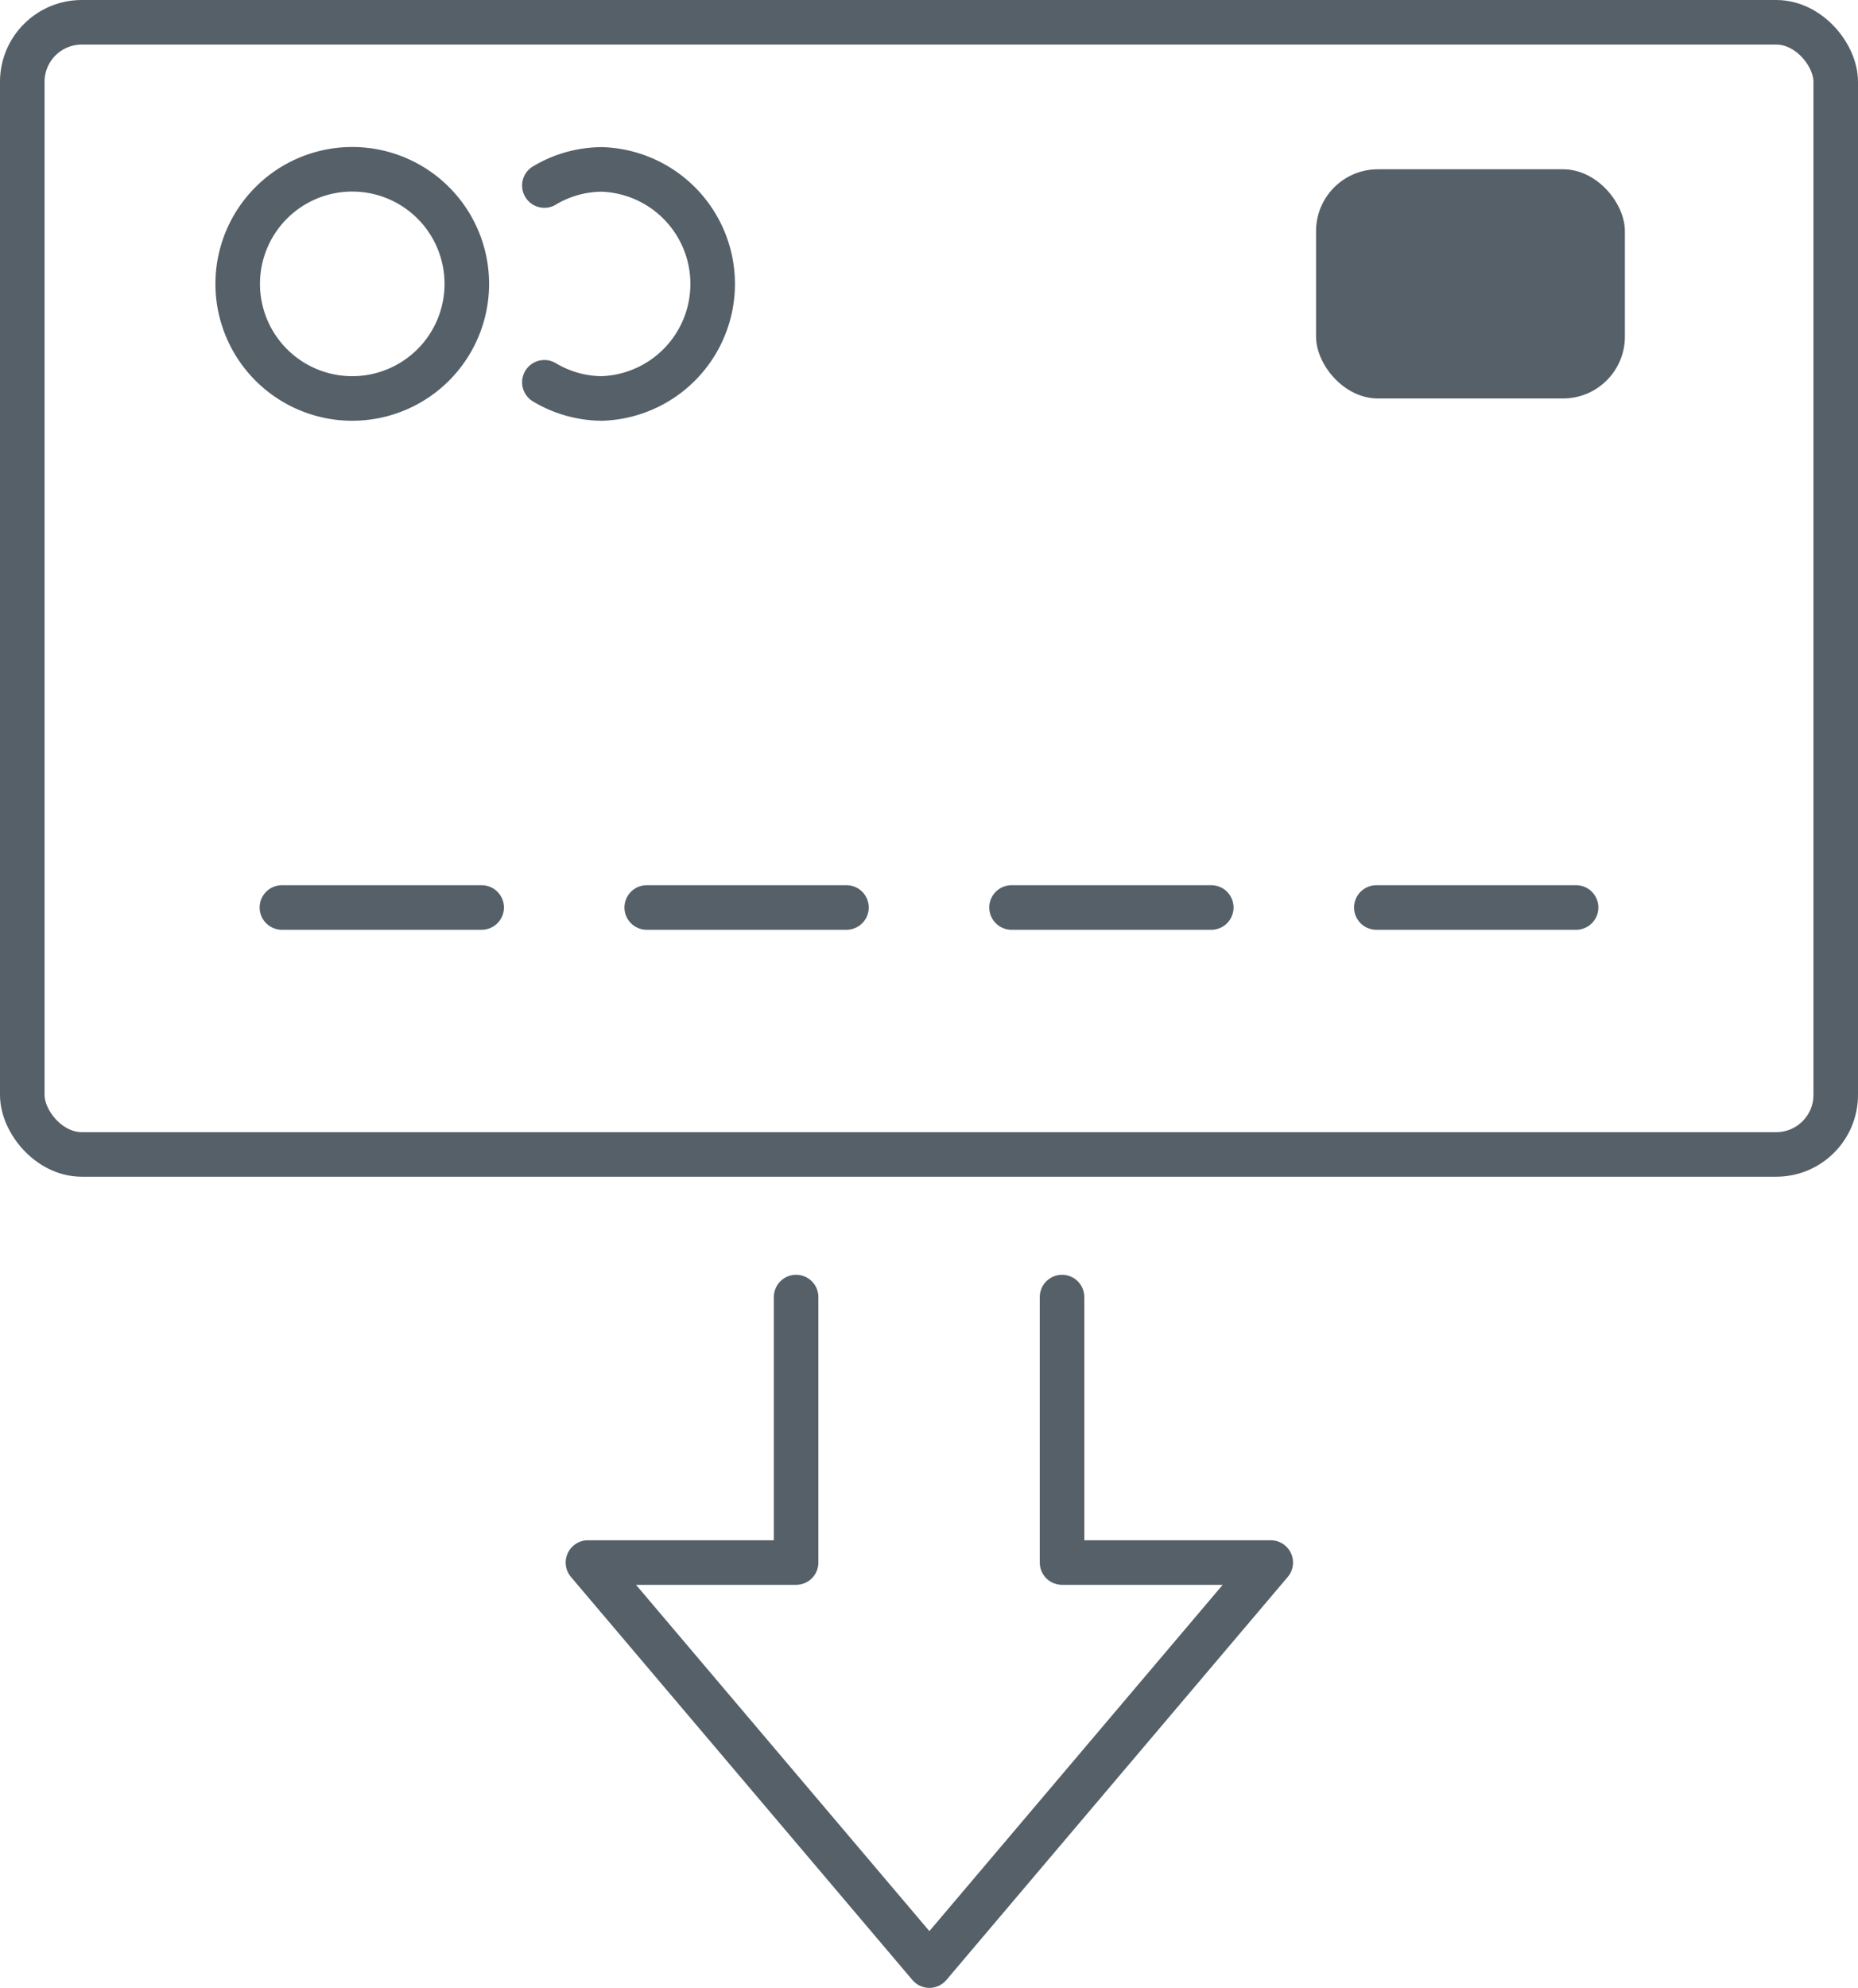 <svg xmlns="http://www.w3.org/2000/svg" width="26.779" height="28.642" viewBox="0 0 26.779 28.642">
  <g id="transaction-id" transform="translate(-1010.679 -29.679)">
    <path id="Path_13034" data-name="Path 13034" d="M215.951,444.06a1.651,1.651,0,1,1-1.651-1.651A1.651,1.651,0,0,1,215.951,444.06Z" transform="translate(801.456 -410.291)" fill="none" stroke="#556068" stroke-linecap="round" stroke-linejoin="round" stroke-width="0.642"/>
    <rect id="Rectangle_847" data-name="Rectangle 847" width="26.137" height="16.312" rx="0.858" transform="translate(1011 30)" stroke-width="0.642" stroke="#556068" stroke-linecap="round" stroke-linejoin="round" fill="none"/>
    <rect id="Rectangle_848" data-name="Rectangle 848" width="4.451" height="3.302" rx="0.891" transform="translate(1029.647 32.118)" fill="#556068"/>
    <path id="Path_13035" data-name="Path 13035" d="M216.283,445.478a1.627,1.627,0,0,0,.832.233,1.651,1.651,0,0,0,0-3.3,1.625,1.625,0,0,0-.832.232" transform="translate(802.242 -410.291)" fill="none" stroke="#556068" stroke-linecap="round" stroke-linejoin="round" stroke-width="0.642"/>
    <line id="Line_2879" data-name="Line 2879" x2="2.879" transform="translate(1014.742 42.754)" fill="none" stroke="#556068" stroke-linecap="round" stroke-linejoin="round" stroke-width="0.642"/>
    <line id="Line_2880" data-name="Line 2880" x2="2.879" transform="translate(1020 42.754)" fill="none" stroke="#556068" stroke-linecap="round" stroke-linejoin="round" stroke-width="0.642"/>
    <line id="Line_2881" data-name="Line 2881" x2="2.879" transform="translate(1025.258 42.754)" fill="none" stroke="#556068" stroke-linecap="round" stroke-linejoin="round" stroke-width="0.642"/>
    <line id="Line_2882" data-name="Line 2882" x2="2.879" transform="translate(1030.516 42.754)" fill="none" stroke="#556068" stroke-linecap="round" stroke-linejoin="round" stroke-width="0.642"/>
    <path id="Path_13036" data-name="Path 13036" d="M219.8,455.768v3.825H216.8l4.921,5.807,4.92-5.807h-3.008v-3.825" transform="translate(802.353 -407.401)" fill="none" stroke="#556068" stroke-linecap="round" stroke-linejoin="round" stroke-width="0.642"/>
  </g>
</svg>
